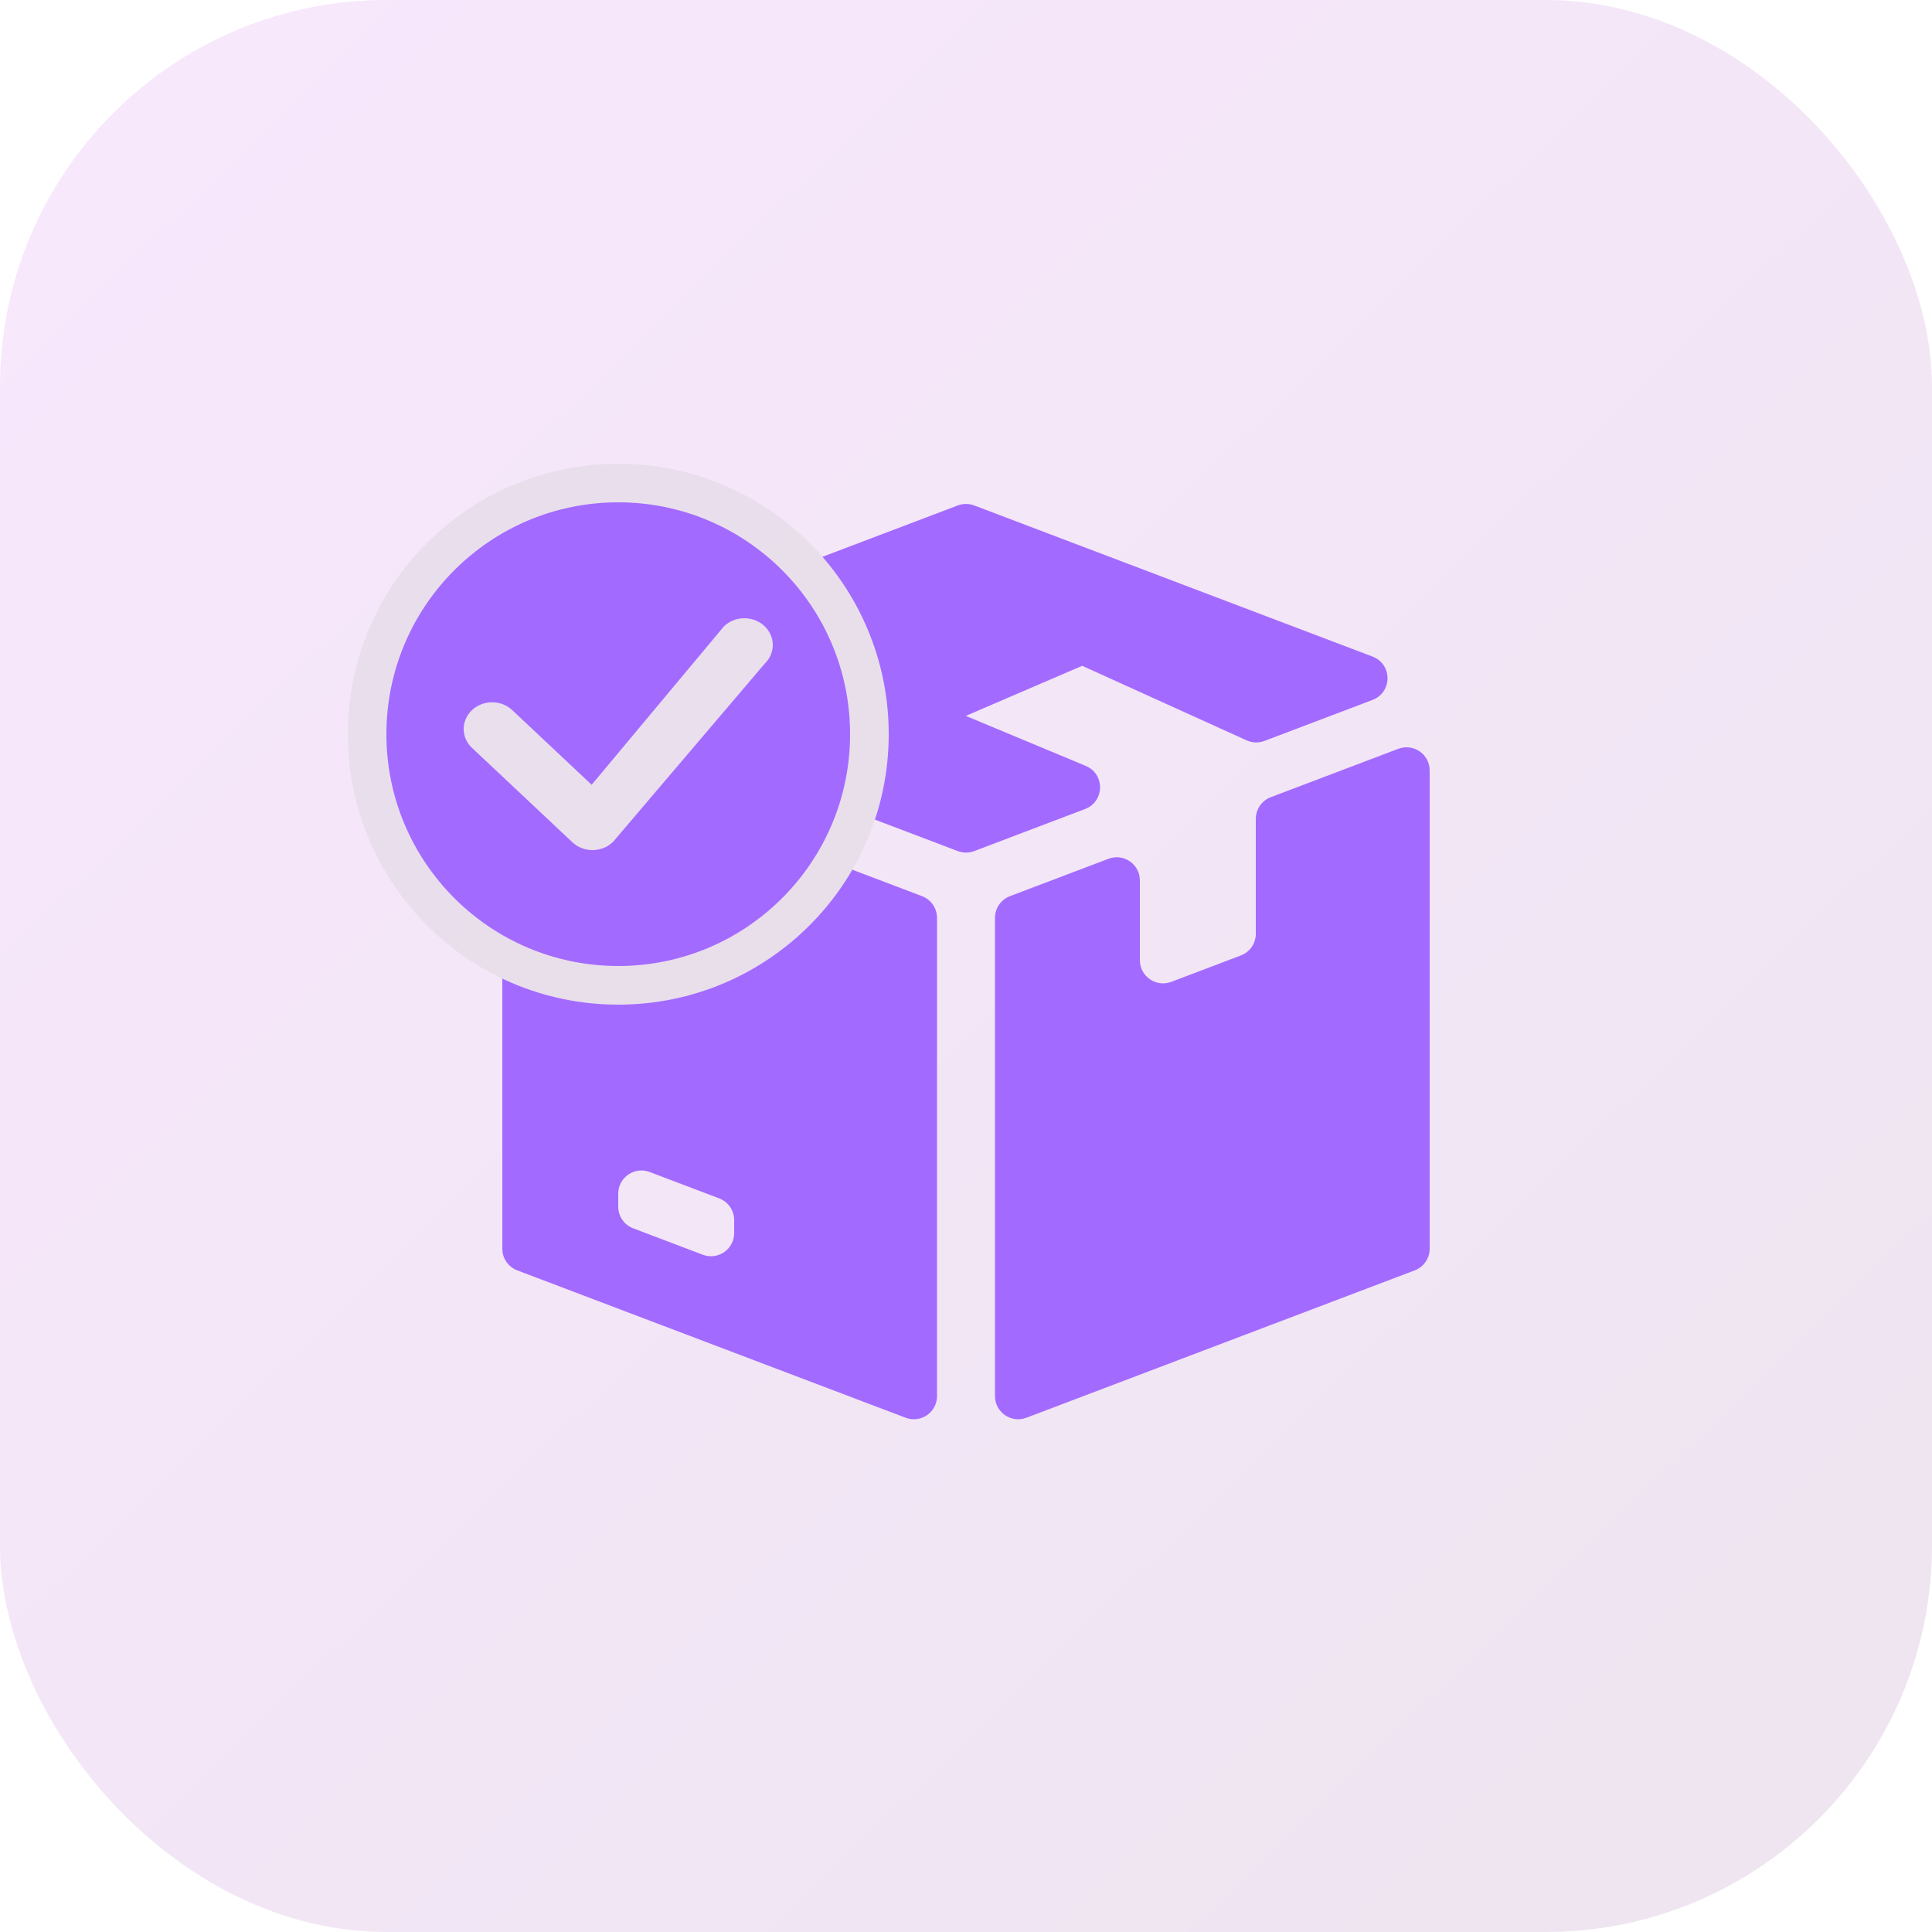<svg width="50" height="50" viewBox="0 0 50 50" fill="none" xmlns="http://www.w3.org/2000/svg">
<rect width="50" height="50" rx="10" fill="url(#paint0_linear)" fill-opacity="0.1"/>
<path d="M27.998 17.235C27.999 17.235 28 17.234 28 17.233C28 17.231 28.002 17.229 28.004 17.23L32.264 19.161C32.409 19.227 32.575 19.232 32.724 19.175L35.521 18.114C36.038 17.918 36.038 17.188 35.521 16.992L25.213 13.081C25.076 13.029 24.924 13.029 24.787 13.081L14.479 16.992C13.962 17.188 13.962 17.918 14.479 18.114L24.787 22.026C24.924 22.078 25.076 22.078 25.213 22.026L28.082 20.937C28.589 20.744 28.601 20.031 28.1 19.822L25.002 18.53C25.001 18.529 25 18.528 25 18.527C25 18.526 25.001 18.524 25.002 18.524L27.998 17.235Z" fill="#A36AFF"/>
<path d="M13.813 19.379C13.42 19.23 13 19.52 13 19.94V32.316C13 32.566 13.154 32.789 13.387 32.877L23.437 36.691C23.83 36.84 24.25 36.55 24.25 36.13V23.754C24.25 23.505 24.096 23.282 23.863 23.193L13.813 19.379ZM19 31.911C19 32.331 18.58 32.621 18.187 32.472L16.387 31.789C16.154 31.701 16 31.478 16 31.228V30.892C16 30.472 16.42 30.182 16.813 30.331L18.613 31.014C18.846 31.103 19 31.326 19 31.575V31.911Z" fill="#A36AFF"/>
<path d="M32.887 20.631C32.654 20.72 32.5 20.943 32.5 21.192V24.166C32.5 24.416 32.346 24.639 32.113 24.727L30.313 25.41C29.92 25.559 29.5 25.269 29.5 24.849V22.786C29.5 22.366 29.08 22.076 28.687 22.225L26.137 23.193C25.904 23.282 25.75 23.505 25.75 23.754V36.13C25.75 36.55 26.17 36.84 26.563 36.691L36.613 32.877C36.846 32.789 37 32.566 37 32.316V19.94C37 19.52 36.58 19.23 36.187 19.379L32.887 20.631Z" fill="#A36AFF"/>
<circle cx="16" cy="19" r="6.5" fill="#A36AFF" stroke="url(#paint1_linear)"/>
<g clip-path="url(#clip0)">
<path d="M18.741 16.205C18.878 16.075 19.064 16.001 19.258 16C19.453 15.999 19.64 16.07 19.779 16.198C19.918 16.326 19.997 16.5 20 16.683C20.002 16.866 19.928 17.043 19.792 17.174L15.873 21.779C15.806 21.847 15.725 21.902 15.635 21.94C15.544 21.978 15.447 21.998 15.348 22C15.249 22.002 15.151 21.985 15.059 21.95C14.967 21.915 14.884 21.863 14.814 21.798L12.216 19.356C12.078 19.227 12 19.05 12 18.867C12 18.683 12.078 18.507 12.216 18.377C12.354 18.248 12.541 18.175 12.737 18.175C12.932 18.175 13.119 18.248 13.257 18.378L15.312 20.31L18.721 16.227C18.727 16.219 18.734 16.212 18.741 16.206L18.741 16.205Z" fill="#EADFED"/>
</g>
<defs>
<linearGradient id="paint0_linear" x1="-6.85622e-07" y1="-0.417" x2="48.75" y2="50" gradientUnits="userSpaceOnUse">
<stop stop-color="#C21CF2"/>
<stop offset="1" stop-color="#52006A"/>
</linearGradient>
<linearGradient id="paint1_linear" x1="10.5" y1="14" x2="22" y2="23.5" gradientUnits="userSpaceOnUse">
<stop stop-color="#E9DFEC"/>
<stop offset="1" stop-color="#E9DFEB"/>
</linearGradient>
<clipPath id="clip0">
<rect width="8" height="8" fill="white" transform="translate(12 15)"/>
</clipPath>
</defs>
</svg>
